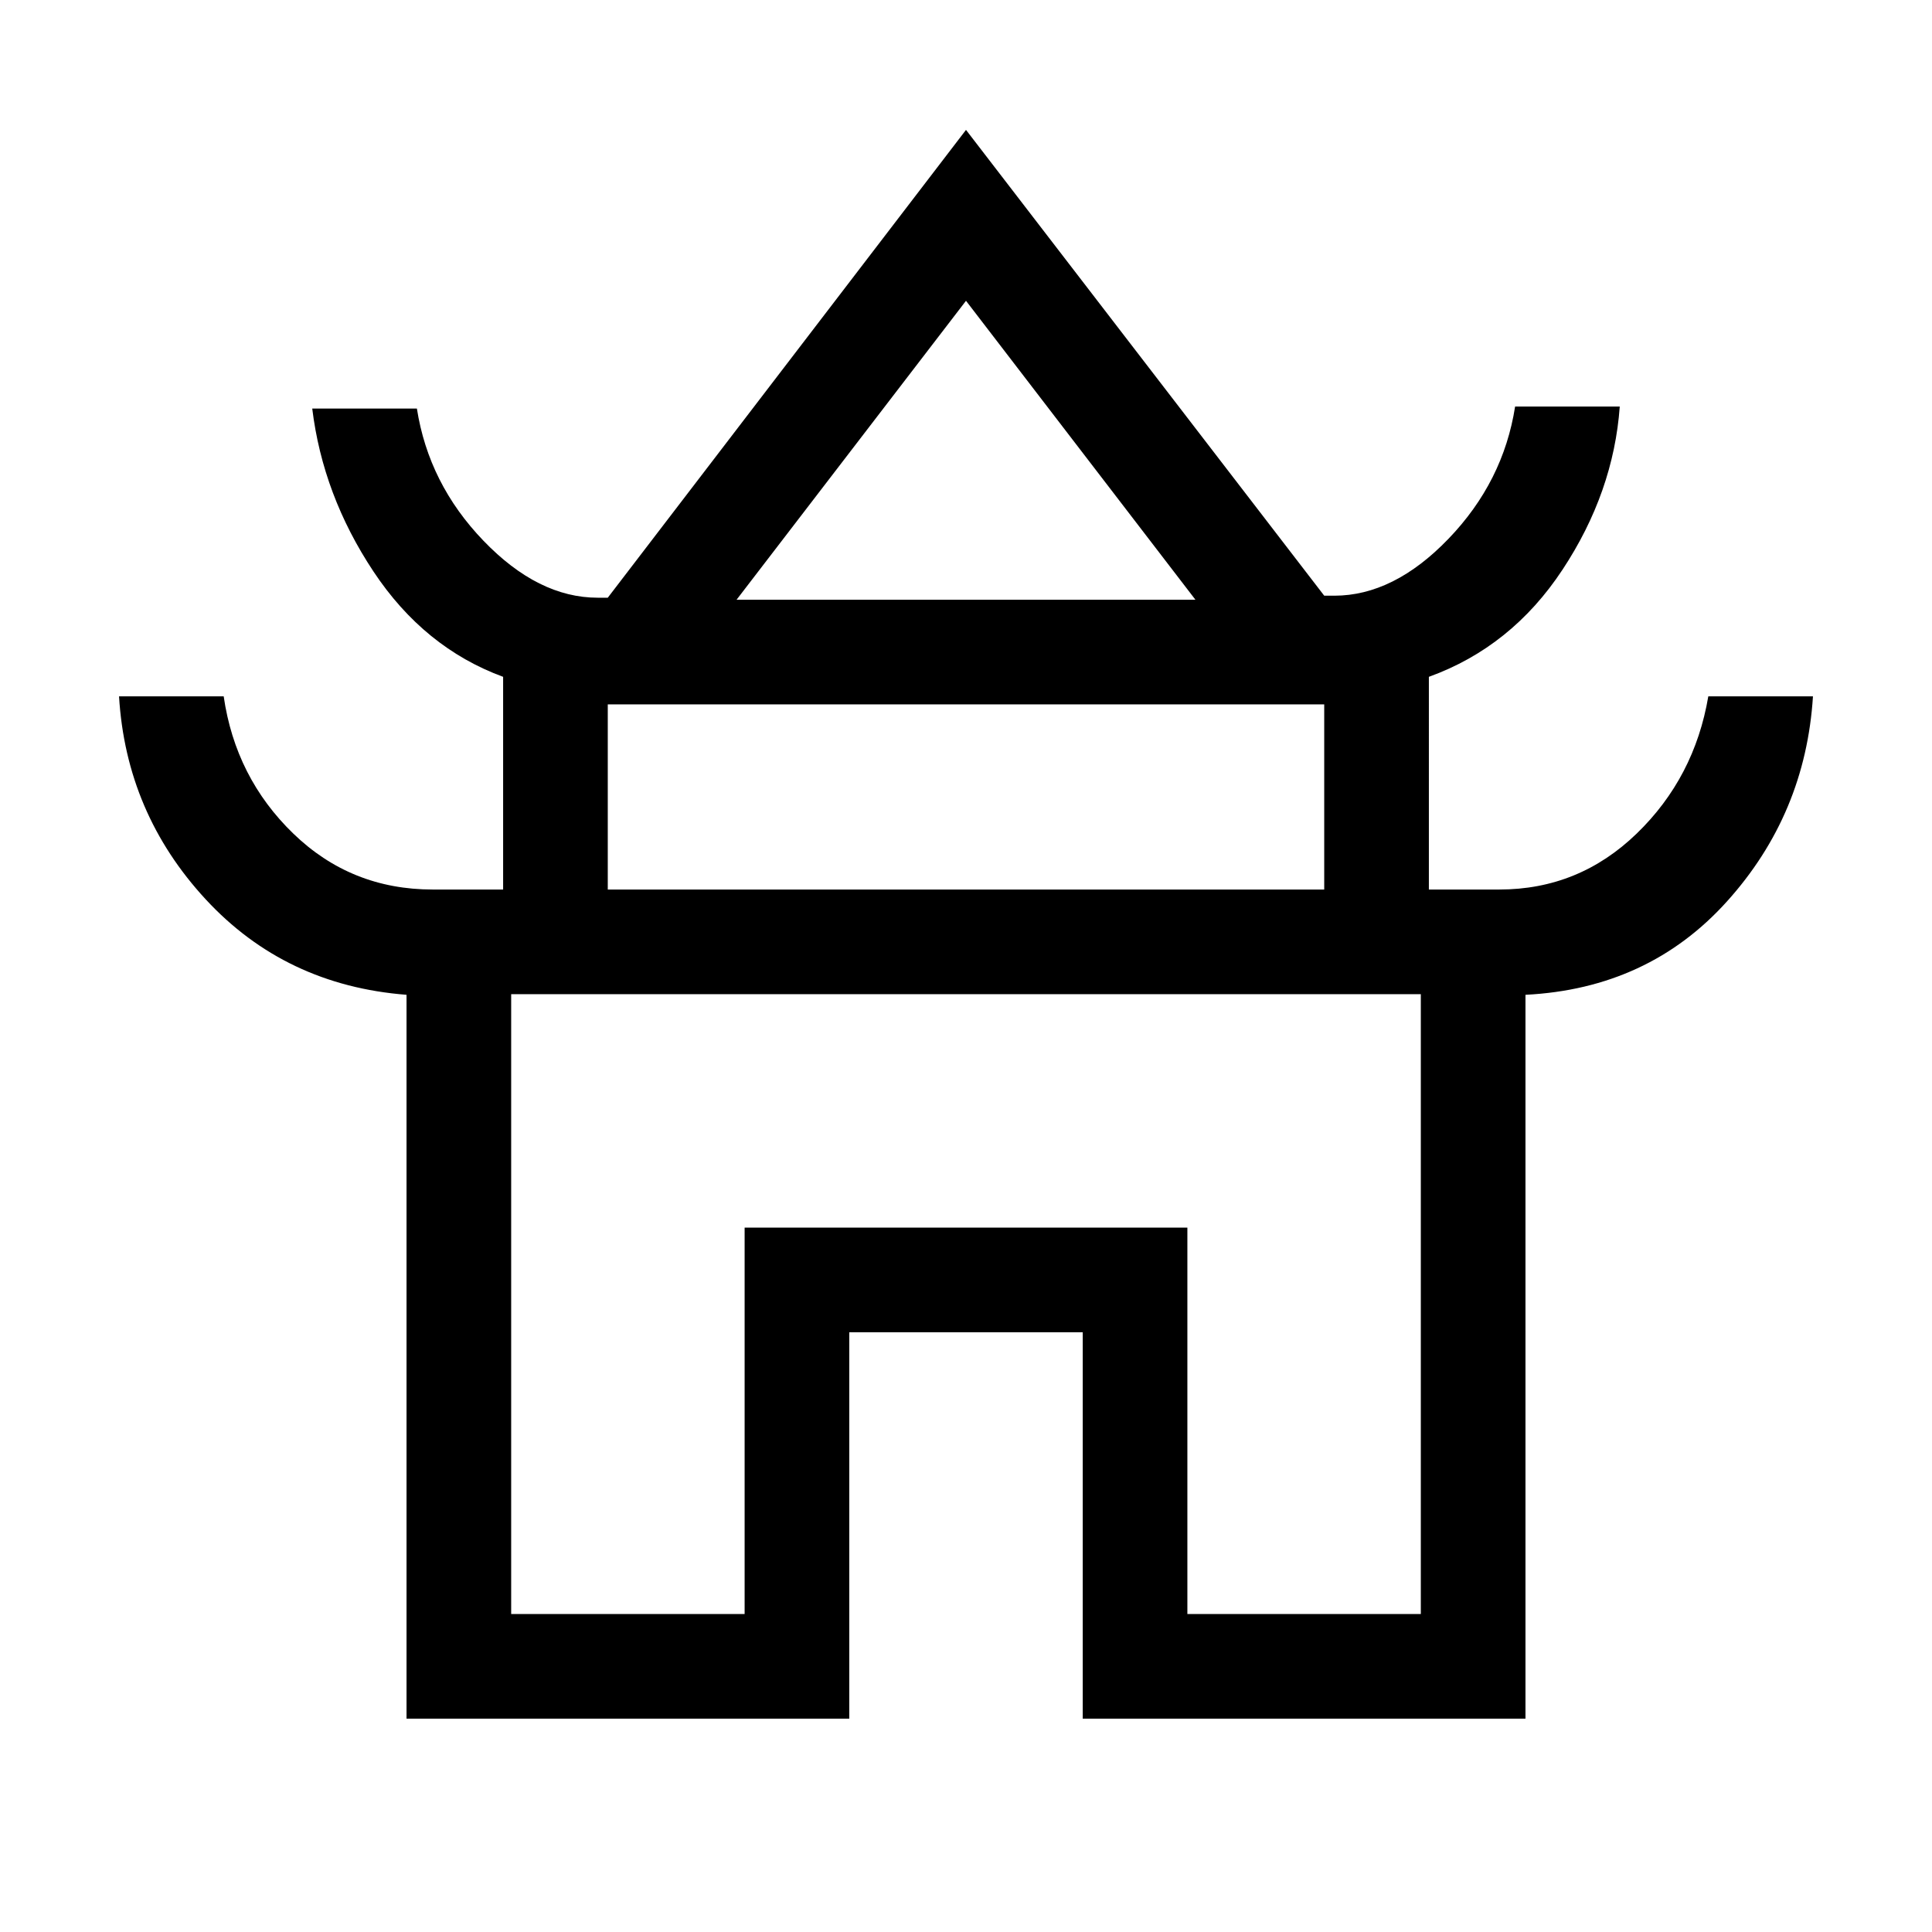 <svg xmlns="http://www.w3.org/2000/svg" height="20" viewBox="0 -960 960 960" width="20"><path d="M202-106v-359.69q-60.31-4.7-99.85-47.5Q62.62-556 59.15-614h52q5.85 40.39 34.58 68.19Q174.46-518 215-518h35v-105.69q-39.31-14.46-64.46-52.39Q160.39-714 155.15-757h52q5.85 37.39 33.08 65.69Q267.46-663 297-663h5l178-232.46L658-664h5q29.54 0 56.77-28.31Q747-720.61 752.85-758h52q-3.08 42.62-28.43 81.04-25.34 38.42-66.42 53.27V-518h35q39.54 0 68.27-27.81Q842-573.61 848.85-614h52q-3.7 58.62-42.74 101.92-39.03 43.31-100.11 46.39V-106H538v-192H422v192H202Zm164-556h228L480-810.54 366-662Zm-64 144h356v-92H302v92Zm-48 360h116v-192h220v192h116v-308H254v308Zm226-307Zm0-199Zm0 147Z"/></svg>